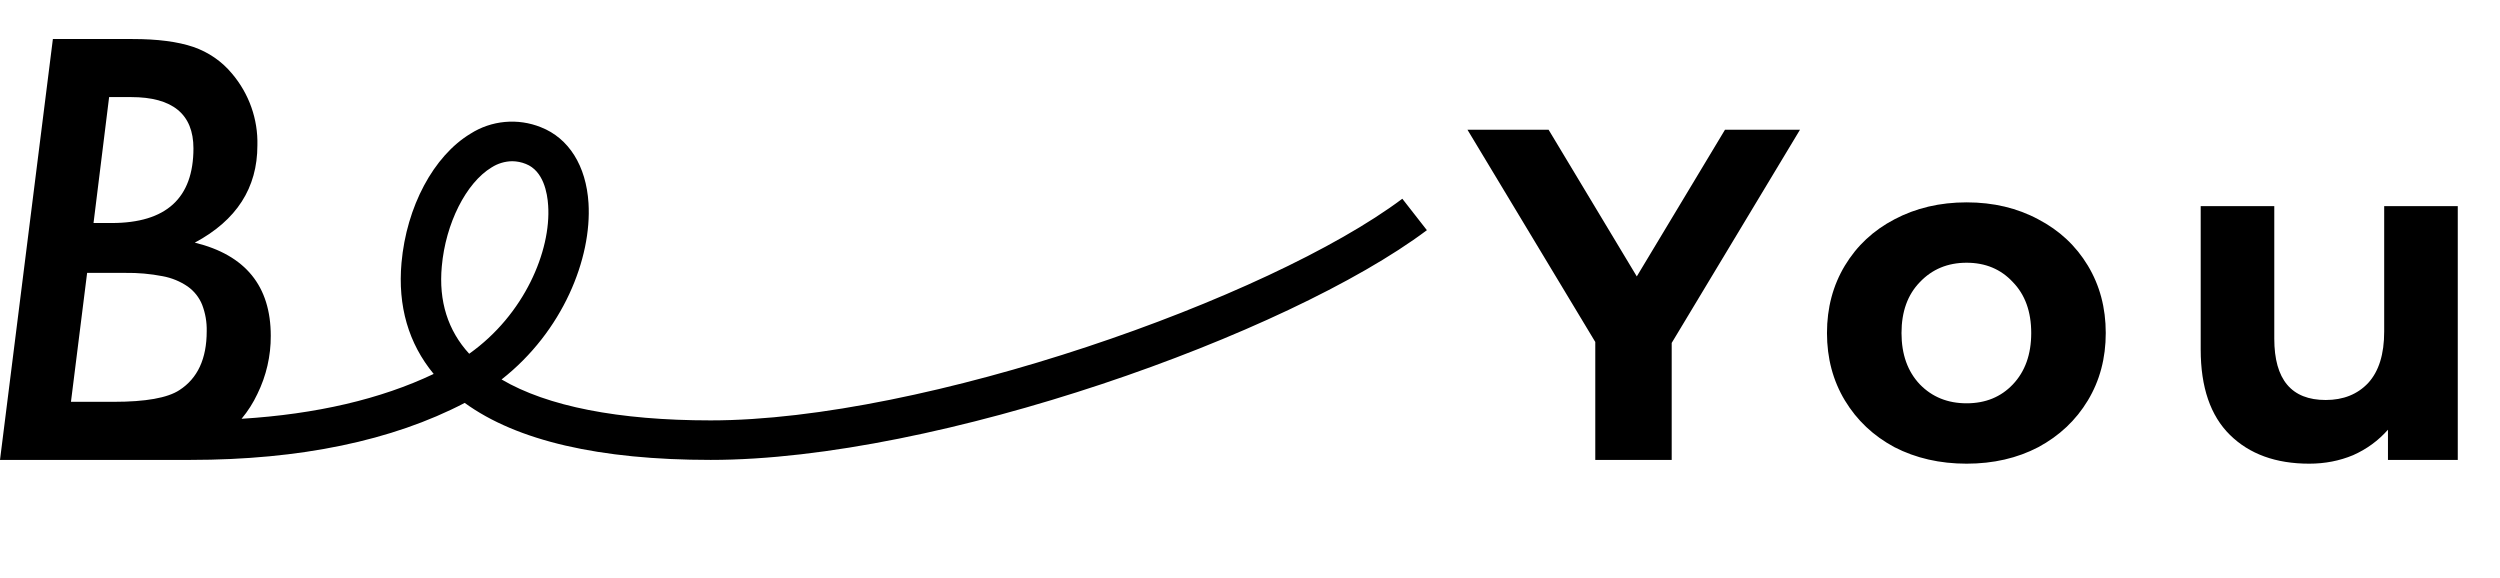 <svg width="212" height="49" viewBox="0 0 212 49" fill="none" xmlns="http://www.w3.org/2000/svg">
<path d="M141.76 29.08V39H135.28V29L124.44 11H131.32L138.8 23.44L146.28 11H152.64L141.76 29.08ZM166.768 39.32C164.502 39.32 162.462 38.853 160.648 37.92C158.862 36.96 157.462 35.64 156.448 33.96C155.435 32.28 154.928 30.373 154.928 28.24C154.928 26.107 155.435 24.2 156.448 22.52C157.462 20.84 158.862 19.533 160.648 18.6C162.462 17.64 164.502 17.16 166.768 17.16C169.035 17.16 171.062 17.64 172.848 18.6C174.635 19.533 176.035 20.84 177.048 22.52C178.062 24.2 178.568 26.107 178.568 28.24C178.568 30.373 178.062 32.28 177.048 33.96C176.035 35.64 174.635 36.96 172.848 37.92C171.062 38.853 169.035 39.32 166.768 39.32ZM166.768 34.2C168.368 34.2 169.675 33.667 170.688 32.6C171.728 31.507 172.248 30.053 172.248 28.24C172.248 26.427 171.728 24.987 170.688 23.92C169.675 22.827 168.368 22.28 166.768 22.28C165.168 22.28 163.848 22.827 162.808 23.92C161.768 24.987 161.248 26.427 161.248 28.24C161.248 30.053 161.768 31.507 162.808 32.6C163.848 33.667 165.168 34.2 166.768 34.2ZM208.419 17.48V39H202.499V36.44C201.673 37.373 200.686 38.093 199.539 38.6C198.393 39.08 197.153 39.32 195.819 39.32C192.993 39.32 190.753 38.507 189.099 36.88C187.446 35.253 186.619 32.84 186.619 29.64V17.48H192.859V28.72C192.859 32.187 194.313 33.92 197.219 33.92C198.713 33.92 199.913 33.44 200.819 32.48C201.726 31.493 202.179 30.04 202.179 28.12V17.48H208.419Z" fill="black"/>
<g clip-path="url(#clip0_373_2372)">
<path d="M118.917 16.853C107.643 25.311 78.363 35.649 60.266 35.649C52.446 35.649 46.412 34.459 42.533 32.178C47.731 28.105 50.197 21.903 49.905 17.222C49.707 14.062 48.235 11.714 45.866 10.788C44.9 10.399 43.852 10.246 42.811 10.342C41.771 10.438 40.77 10.78 39.895 11.339C36.766 13.226 34.472 17.524 34.047 22.291C33.722 25.957 34.641 29.123 36.776 31.71C32.279 33.848 26.817 35.121 20.485 35.513C21.021 34.868 21.472 34.161 21.827 33.406C22.582 31.87 22.97 30.185 22.961 28.48C22.961 24.261 20.813 21.626 16.518 20.576C20.059 18.684 21.829 15.934 21.827 12.325C21.885 10.111 21.122 7.952 19.679 6.247C18.822 5.21 17.687 4.425 16.401 3.982C15.078 3.532 13.355 3.308 11.232 3.31H4.484L0 39H16.144C25.437 39 33.26 37.374 39.407 34.166C43.829 37.377 50.828 39 60.266 39C79.523 39 109.239 28.343 121 19.52L118.917 16.853ZM9.253 8.233H11.115C14.639 8.233 16.402 9.682 16.404 12.58C16.404 16.801 14.091 18.912 9.464 18.912H7.931L9.253 8.233ZM7.388 23.141H10.637C11.695 23.126 12.751 23.22 13.789 23.421C14.556 23.561 15.284 23.86 15.923 24.299C16.468 24.689 16.89 25.221 17.139 25.836C17.416 26.555 17.548 27.32 17.529 28.089C17.529 30.422 16.757 32.087 15.215 33.081C14.208 33.743 12.352 34.074 9.646 34.074H6.017L7.388 23.141ZM39.788 29.998C37.984 28.032 37.188 25.543 37.465 22.581C37.789 18.95 39.521 15.504 41.688 14.196C42.206 13.864 42.808 13.682 43.426 13.671C43.827 13.674 44.223 13.753 44.593 13.903C46.084 14.486 46.419 16.363 46.484 17.429C46.74 21.267 44.466 26.686 39.788 29.998Z" fill="black"/>
</g>
<defs>
<clipPath id="clip0_373_2372">
<rect width="121" height="36" fill="white" transform="translate(0 3)"/>
</clipPath>
</defs>
</svg>
